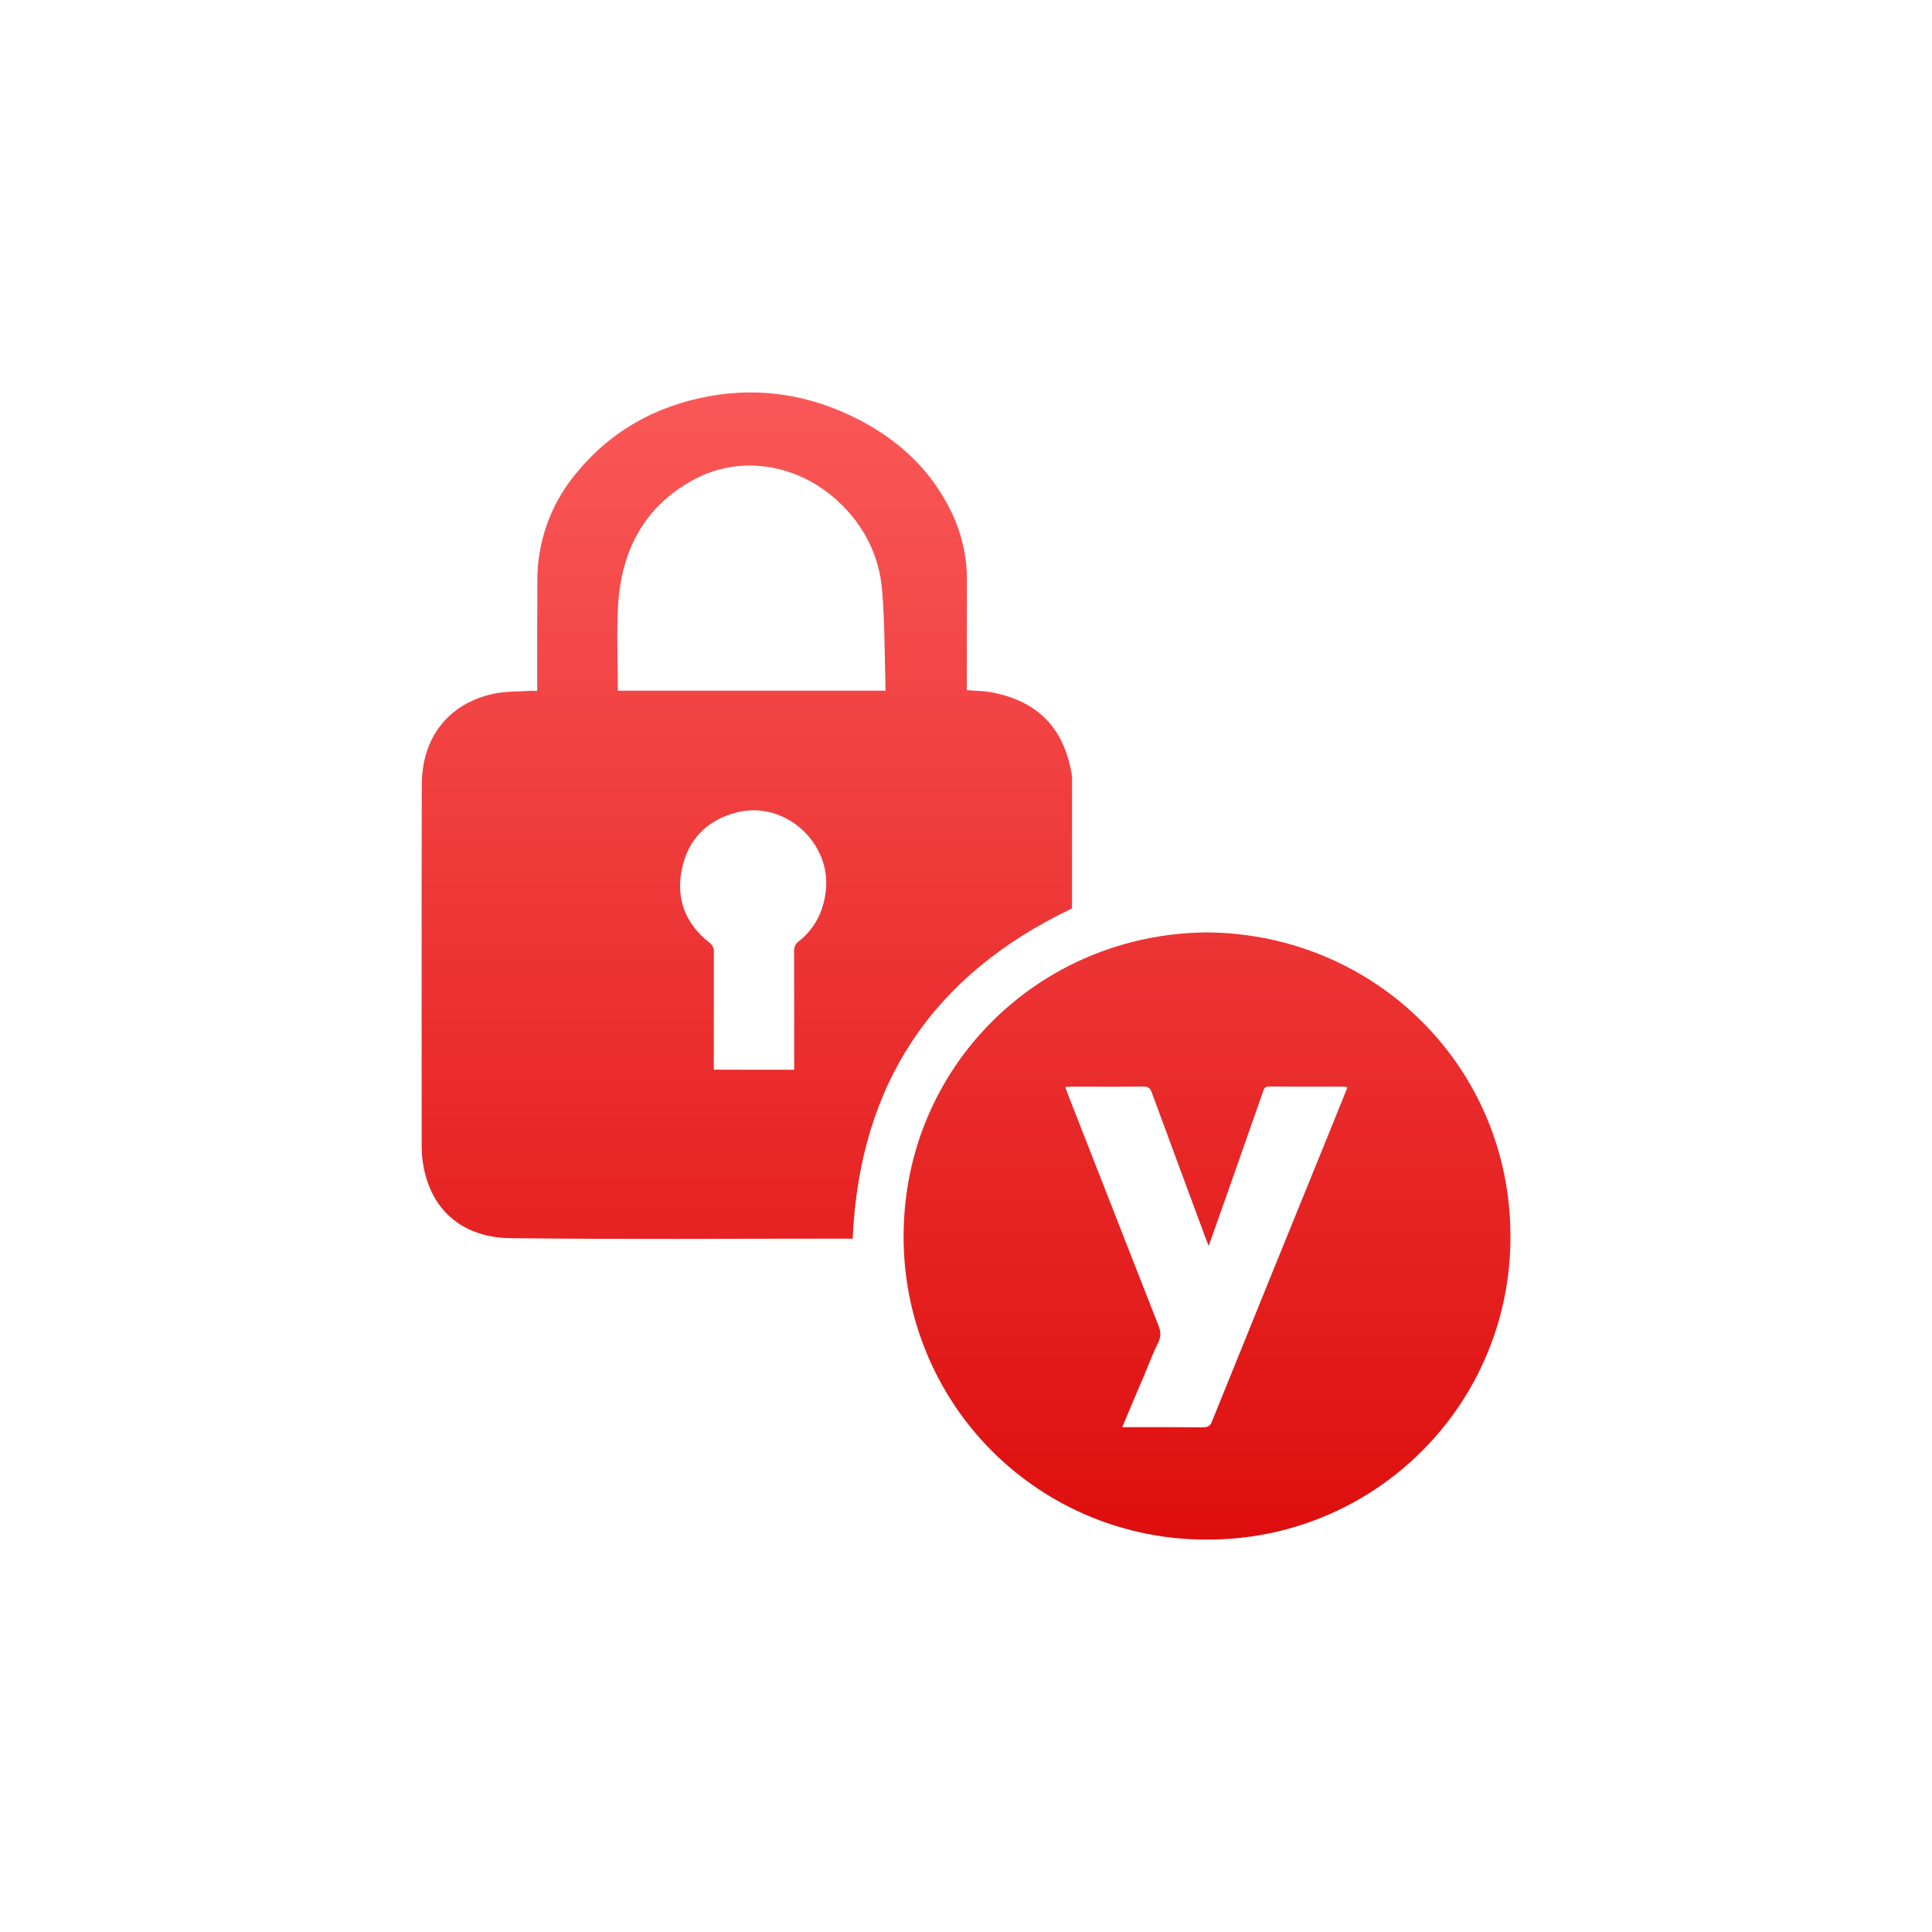 <svg xmlns="http://www.w3.org/2000/svg" xmlns:xlink="http://www.w3.org/1999/xlink" width="64" height="64" viewBox="0 0 64 64" version="1.1">
<defs>
<linearGradient id="linear0" gradientUnits="userSpaceOnUse" x1="0" y1="0" x2="0" y2="1" gradientTransform="matrix(56,0,0,51.695,4,6.152)">
<stop offset="0" style="stop-color:#ff6666;stop-opacity:1;"/>
<stop offset="1" style="stop-color:#d90000;stop-opacity:1;"/>
</linearGradient>
<linearGradient id="linear1" gradientUnits="userSpaceOnUse" x1="0" y1="0" x2="0" y2="1" gradientTransform="matrix(56,0,0,51.695,4,6.152)">
<stop offset="0" style="stop-color:#ff6666;stop-opacity:1;"/>
<stop offset="1" style="stop-color:#d90000;stop-opacity:1;"/>
</linearGradient>
</defs>
<g id="surface1">
<path style=" stroke:none;fill-rule:nonzero;fill:url(#linear0);" d="M 17.797 22.879 C 17.797 21.648 17.793 20.445 17.801 19.242 C 17.793 17.969 18.23 16.73 19.035 15.742 C 20.188 14.301 21.699 13.449 23.512 13.121 C 25.227 12.816 26.852 13.094 28.391 13.871 C 29.734 14.551 30.809 15.531 31.488 16.902 C 31.848 17.629 32.031 18.398 32.031 19.211 C 32.027 20.344 32.027 21.473 32.027 22.605 L 32.027 22.863 C 32.312 22.887 32.586 22.883 32.848 22.934 C 34.391 23.223 35.258 24.137 35.508 25.68 C 35.512 25.715 35.512 25.75 35.512 25.785 L 35.512 30.02 C 35.512 30.055 35.508 30.09 35.508 30.094 C 30.898 32.293 28.473 35.906 28.246 41.031 L 28.047 41.031 C 24.332 41.031 20.621 41.059 16.91 41.016 C 15.395 41 14.254 40.152 14.008 38.508 C 13.984 38.355 13.973 38.199 13.969 38.039 C 13.969 34.02 13.961 30.004 13.973 25.98 C 13.98 24.438 14.844 23.309 16.352 22.98 C 16.754 22.895 17.172 22.914 17.586 22.883 C 17.648 22.887 17.711 22.883 17.797 22.883 Z M 29.336 22.879 C 29.301 21.758 29.312 20.66 29.223 19.57 C 29.129 18.391 28.609 17.379 27.727 16.574 C 26.402 15.367 24.527 15.066 23.008 15.875 C 21.344 16.762 20.578 18.238 20.473 20.074 C 20.426 20.938 20.465 21.809 20.465 22.676 L 20.465 22.879 Z M 26.309 35.438 L 26.309 35.16 C 26.309 33.945 26.309 32.727 26.305 31.508 C 26.305 31.379 26.336 31.285 26.441 31.199 C 26.977 30.781 27.262 30.227 27.352 29.555 C 27.566 27.93 26.004 26.508 24.414 26.91 C 23.43 27.16 22.797 27.797 22.59 28.781 C 22.383 29.77 22.703 30.602 23.504 31.23 C 23.602 31.297 23.656 31.414 23.648 31.531 C 23.645 32.75 23.645 33.969 23.645 35.184 L 23.645 35.434 C 24.547 35.438 25.41 35.438 26.309 35.438 Z M 26.309 35.438 "/>
<path style=" stroke:none;fill-rule:nonzero;fill:url(#linear1);" d="M 39.992 30.887 C 45.586 30.938 50.039 35.379 50.035 40.953 C 50.047 43.625 48.988 46.191 47.094 48.078 C 45.203 49.965 42.637 51.016 39.965 51 C 37.293 51.008 34.734 49.945 32.852 48.059 C 30.969 46.168 29.918 43.602 29.934 40.934 C 29.941 35.336 34.422 30.926 39.992 30.887 Z M 37.176 47.277 C 38.098 47.277 38.977 47.273 39.859 47.281 C 40.023 47.281 40.094 47.227 40.152 47.078 C 41.465 43.828 42.785 40.582 44.105 37.336 L 44.637 36.016 C 44.586 36.008 44.559 35.996 44.531 35.996 C 43.699 35.992 42.871 36 42.039 35.992 C 41.883 35.988 41.867 36.086 41.832 36.184 L 40.609 39.664 C 40.426 40.188 40.238 40.707 40.039 41.273 C 39.988 41.148 39.961 41.07 39.93 40.992 C 39.336 39.391 38.742 37.789 38.152 36.184 C 38.102 36.039 38.031 35.992 37.879 35.992 C 37.086 36.004 36.289 35.996 35.492 35.996 C 35.434 35.996 35.371 36.004 35.289 36.008 C 35.32 36.094 35.344 36.16 35.367 36.227 L 35.922 37.645 C 36.738 39.73 37.551 41.812 38.371 43.898 C 38.449 44.094 38.469 44.262 38.371 44.465 C 38.191 44.828 38.047 45.215 37.891 45.586 C 37.652 46.137 37.422 46.691 37.176 47.277 Z M 37.176 47.277 "/>
</g>
</svg>
